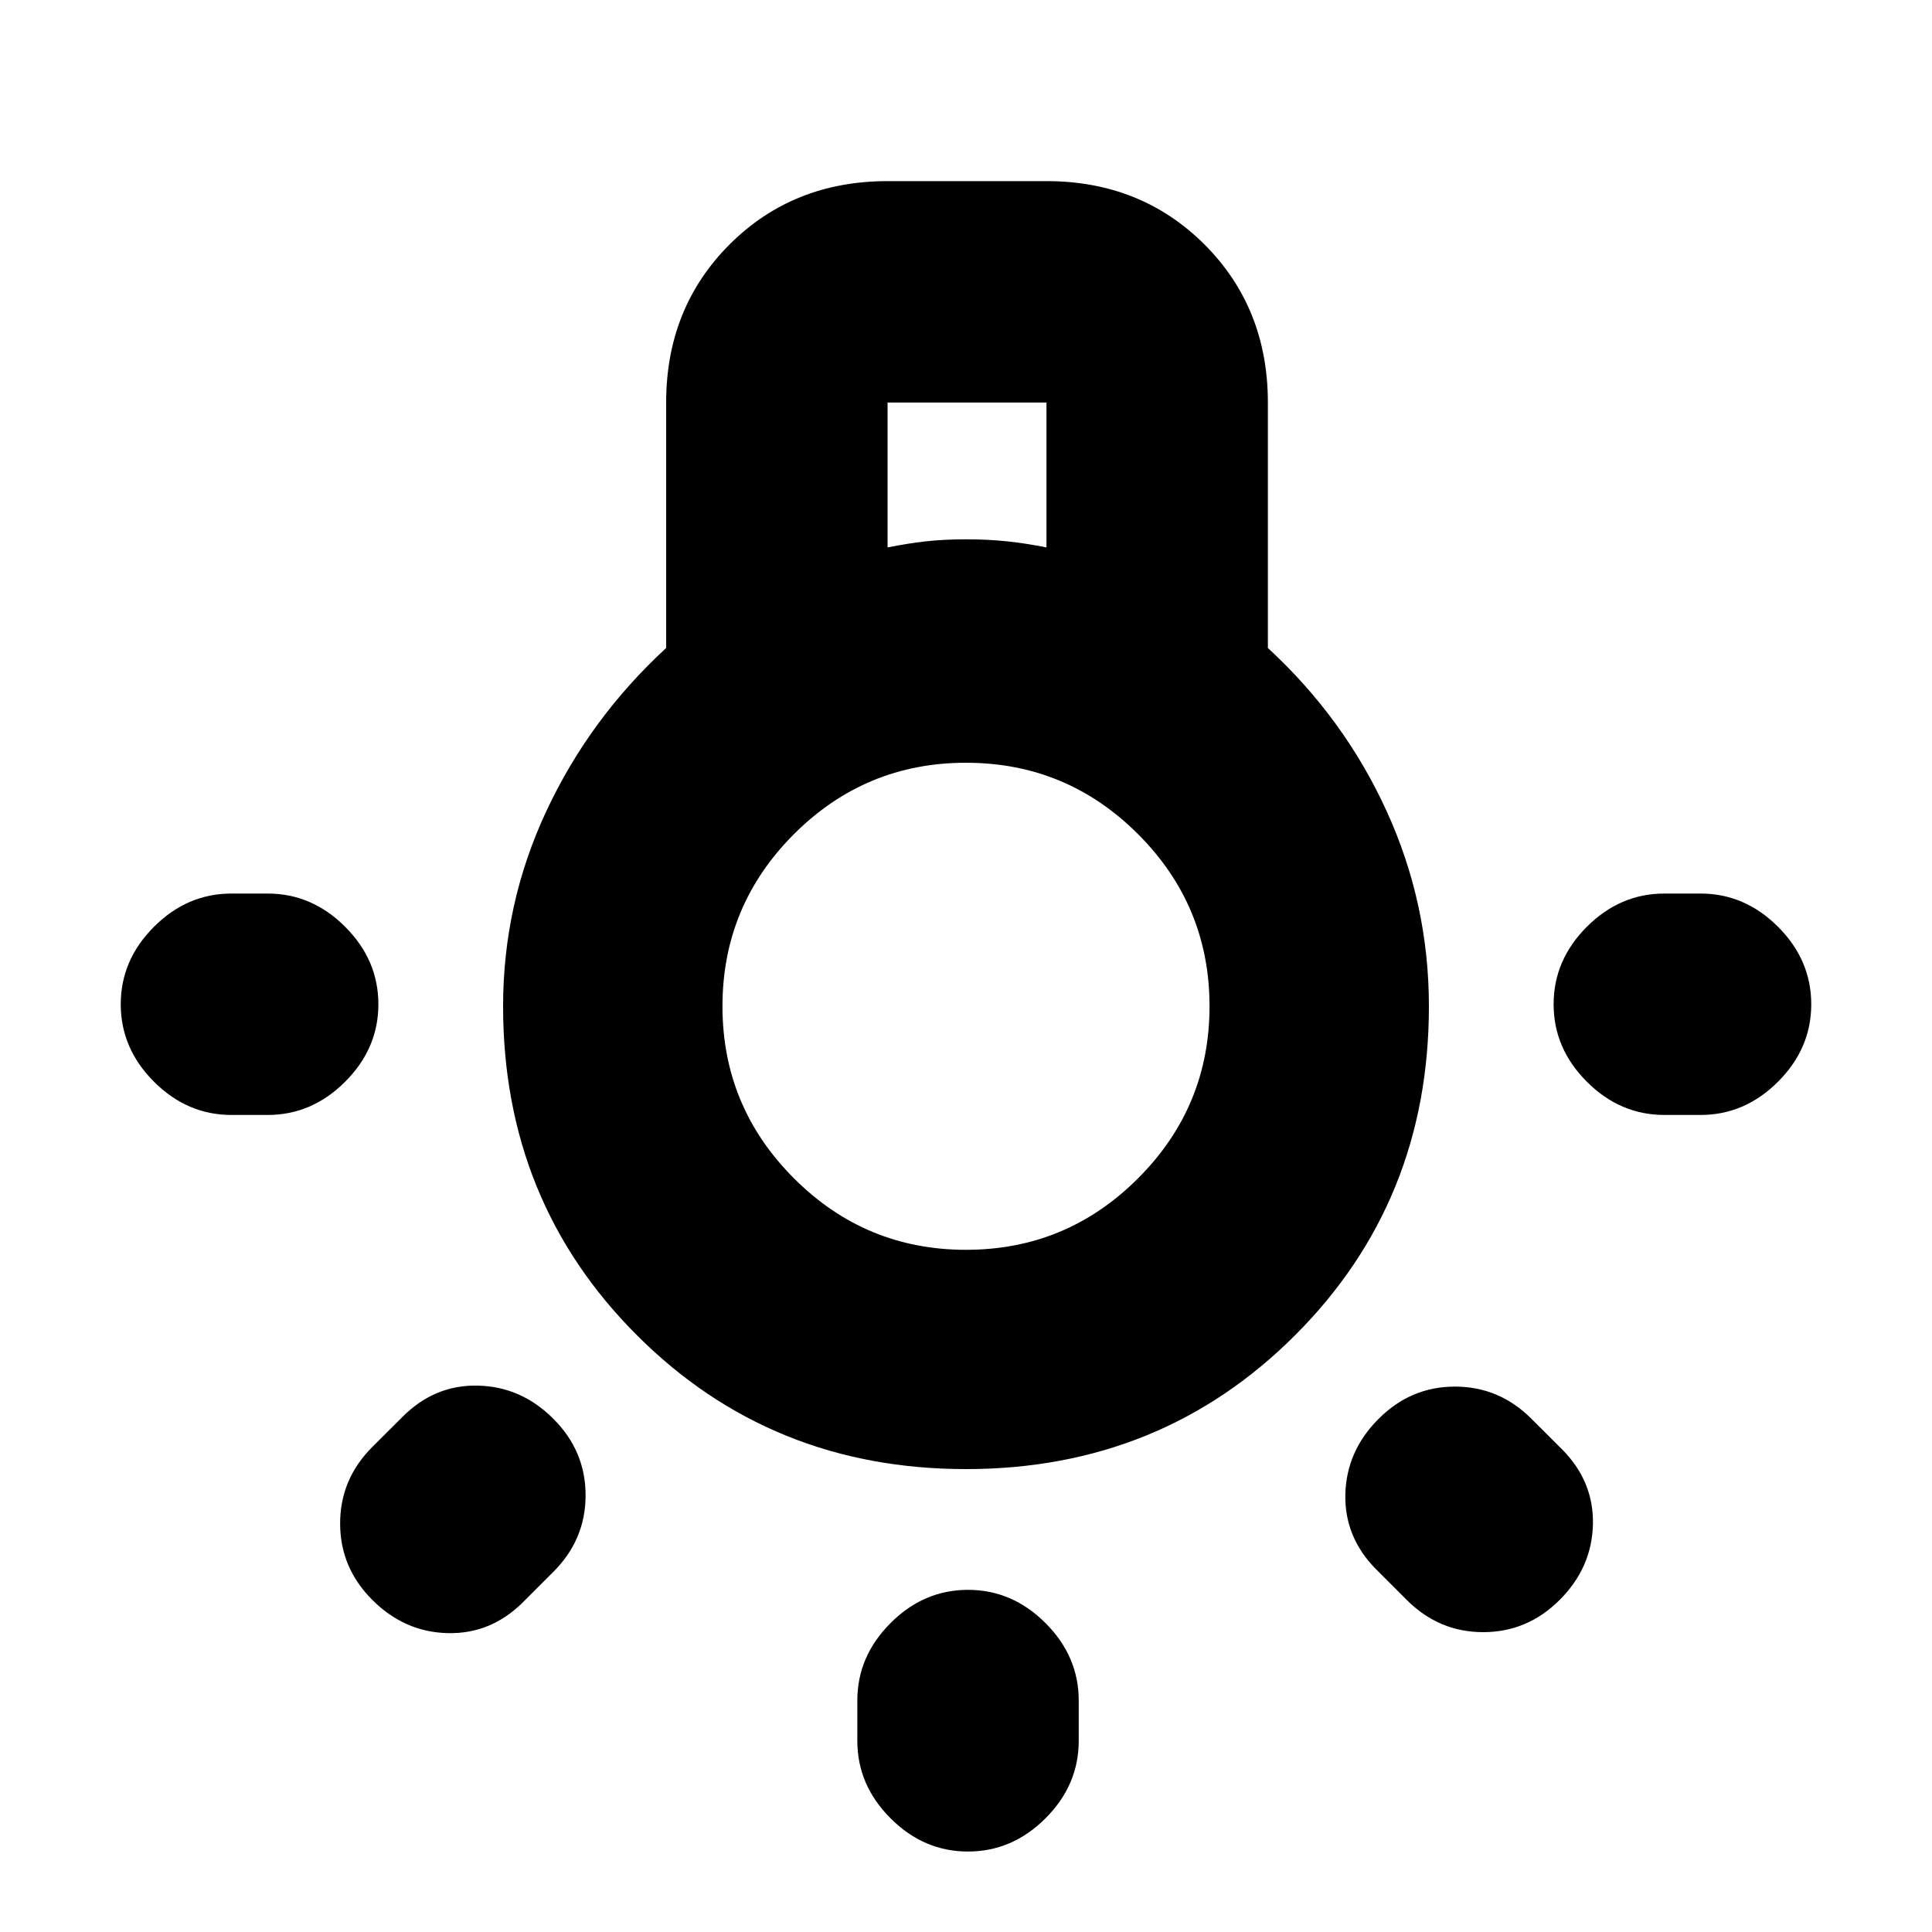 <svg xmlns="http://www.w3.org/2000/svg" height="20" width="20"><path d="M10.021 19.167q-.459 0-.802-.344-.344-.344-.344-.802v-.417q0-.458.344-.802.343-.344.802-.344.458 0 .802.344.344.344.344.802v.417q0 .458-.344.802-.344.344-.802.344Zm-7.625-7.625q-.458 0-.802-.344-.344-.344-.344-.802 0-.458.344-.802.344-.344.802-.344h.375q.458 0 .802.344.344.344.344.802 0 .458-.344.802-.344.344-.802.344Zm14.833 0q-.458 0-.802-.344-.344-.344-.344-.802 0-.458.344-.802.344-.344.802-.344h.375q.458 0 .802.344.344.344.344.802 0 .458-.344.802-.344.344-.802.344Zm-2.667 5.02-.312-.312q-.333-.333-.323-.781.011-.448.344-.781.333-.334.791-.334.459 0 .792.334l.313.312q.333.333.323.781-.011.448-.344.781-.334.334-.792.334t-.792-.334Zm-10.708 0q-.333-.333-.333-.791 0-.459.333-.792l.313-.312q.333-.334.781-.323.448.01.781.344.333.333.333.791 0 .459-.333.792l-.312.312q-.334.334-.782.323-.447-.01-.781-.344ZM10 15.208q-2.021 0-3.406-1.385-1.386-1.385-1.386-3.406 0-1.063.448-2.021t1.24-1.688V4.167q0-.979.656-1.636.656-.656 1.636-.656h1.645q.979 0 1.636.656.656.657.656 1.636v2.541q.792.73 1.229 1.688.438.958.438 2.021 0 2.021-1.386 3.406-1.385 1.385-3.406 1.385Zm-.812-9.541q.208-.042.395-.063.188-.021.417-.021.229 0 .427.021.198.021.406.063v-1.5H9.188ZM10 12.938q1.042 0 1.781-.74.74-.74.74-1.781 0-1.042-.74-1.782-.739-.739-1.781-.739-1.042 0-1.781.739-.74.74-.74 1.782 0 1.041.74 1.781.739.74 1.781.74Zm0-2.521Z"/></svg>